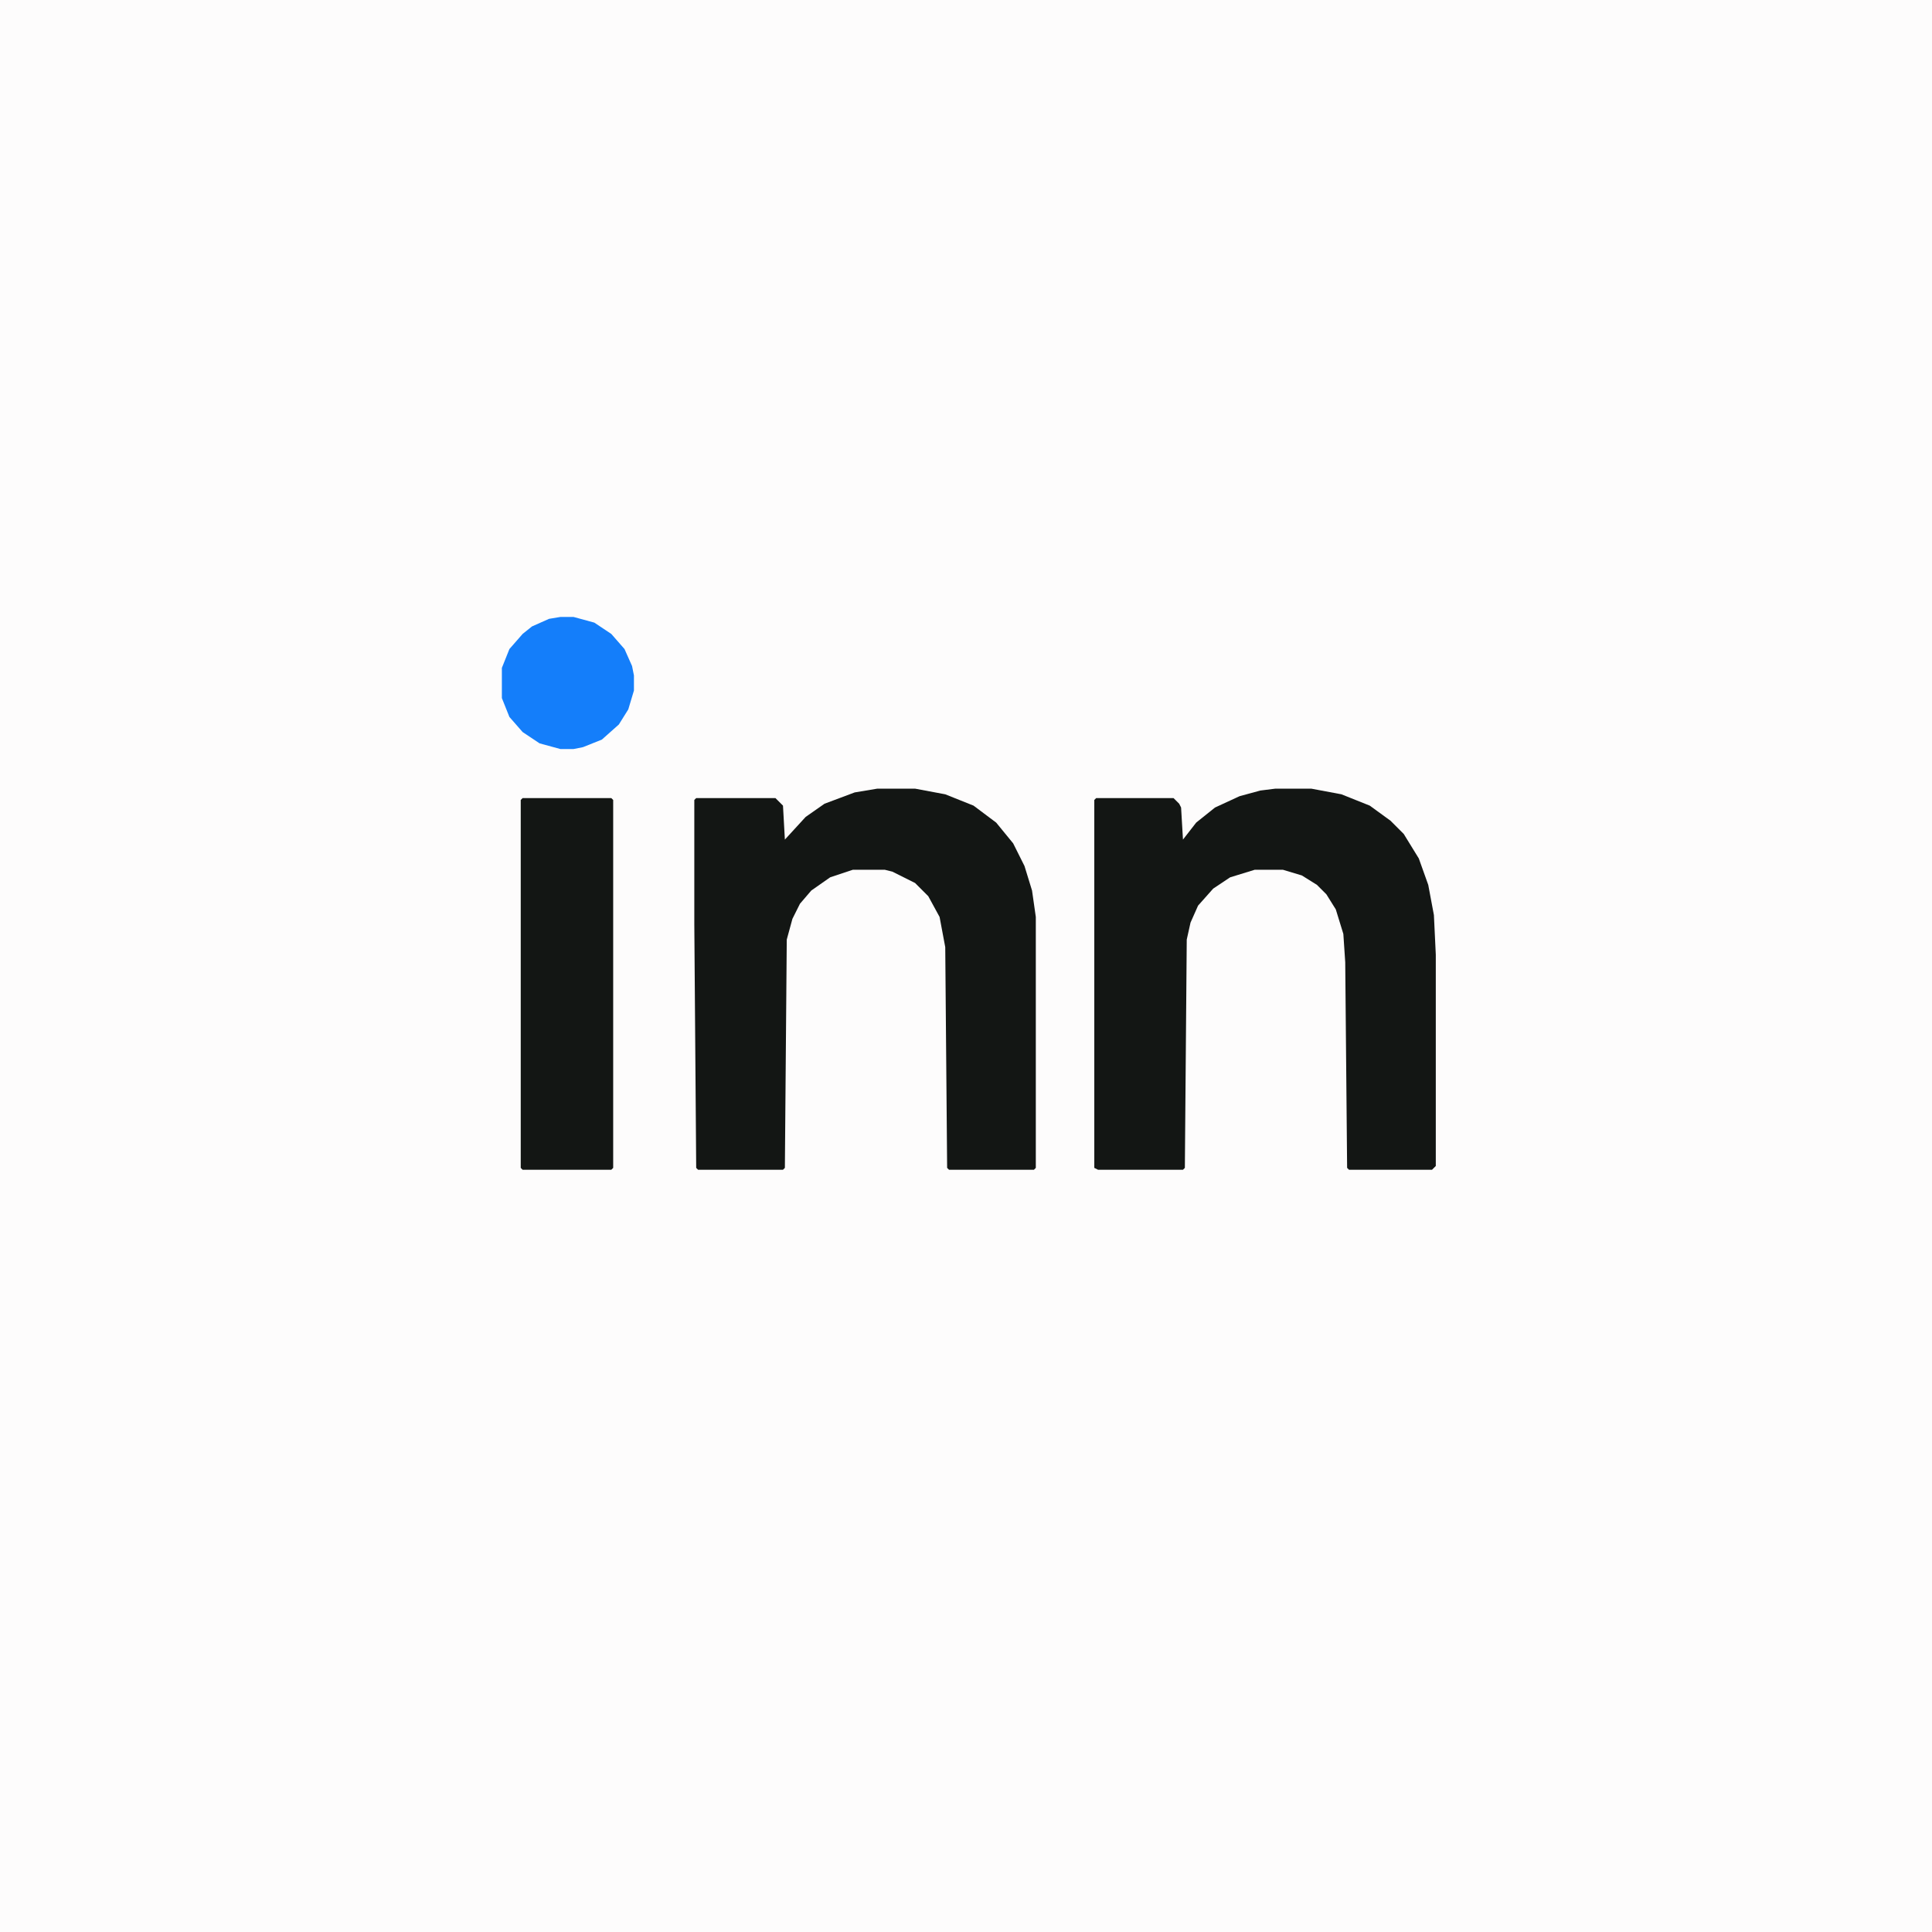 <?xml version="1.0" encoding="UTF-8"?>
<svg version="1.1" viewBox="0 0 1024 1024" width="1024" height="1024" xmlns="http://www.w3.org/2000/svg">
<path transform="translate(0)" d="m0 0h1024v1024h-1024z" fill="#FDFCFC"/>
<path transform="translate(676,418)" d="m0 0h19l16 3 15 6 11 8 7 7 8 13 5 14 3 16 1 21v112l-2 2h-44l-1-1-1-109-1-15-4-13-5-8-5-5-8-5-10-3h-15l-13 4-9 6-8 9-4 9-2 9-1 121-1 1h-45l-2-1v-195l1-1h41l3 3 1 2 1 17 7-9 10-8 13-6 11-3z" fill="#131614"/>
<path transform="translate(465,418)" d="m0 0h20l16 3 15 6 12 9 9 11 6 12 4 13 2 14v133l-1 1h-45l-1-1-1-117-3-16-6-11-7-7-12-6-4-1h-17l-12 4-10 7-6 7-4 8-3 11-1 121-1 1h-45l-1-1-1-129v-66l1-1h42l4 4 1 18 11-12 10-7 16-6z" fill="#131614"/>
<path transform="translate(277,423)" d="m0 0h47l1 1v195l-1 1h-47l-1-1v-195z" fill="#131614"/>
<path transform="translate(297,327)" d="m0 0h7l11 3 9 6 7 8 4 9 1 5v8l-3 10-5 8-9 8-10 4-5 1h-7l-11-3-9-6-7-8-4-10v-16l4-10 7-8 5-4 9-4z" fill="#147EFA"/>
</svg>
